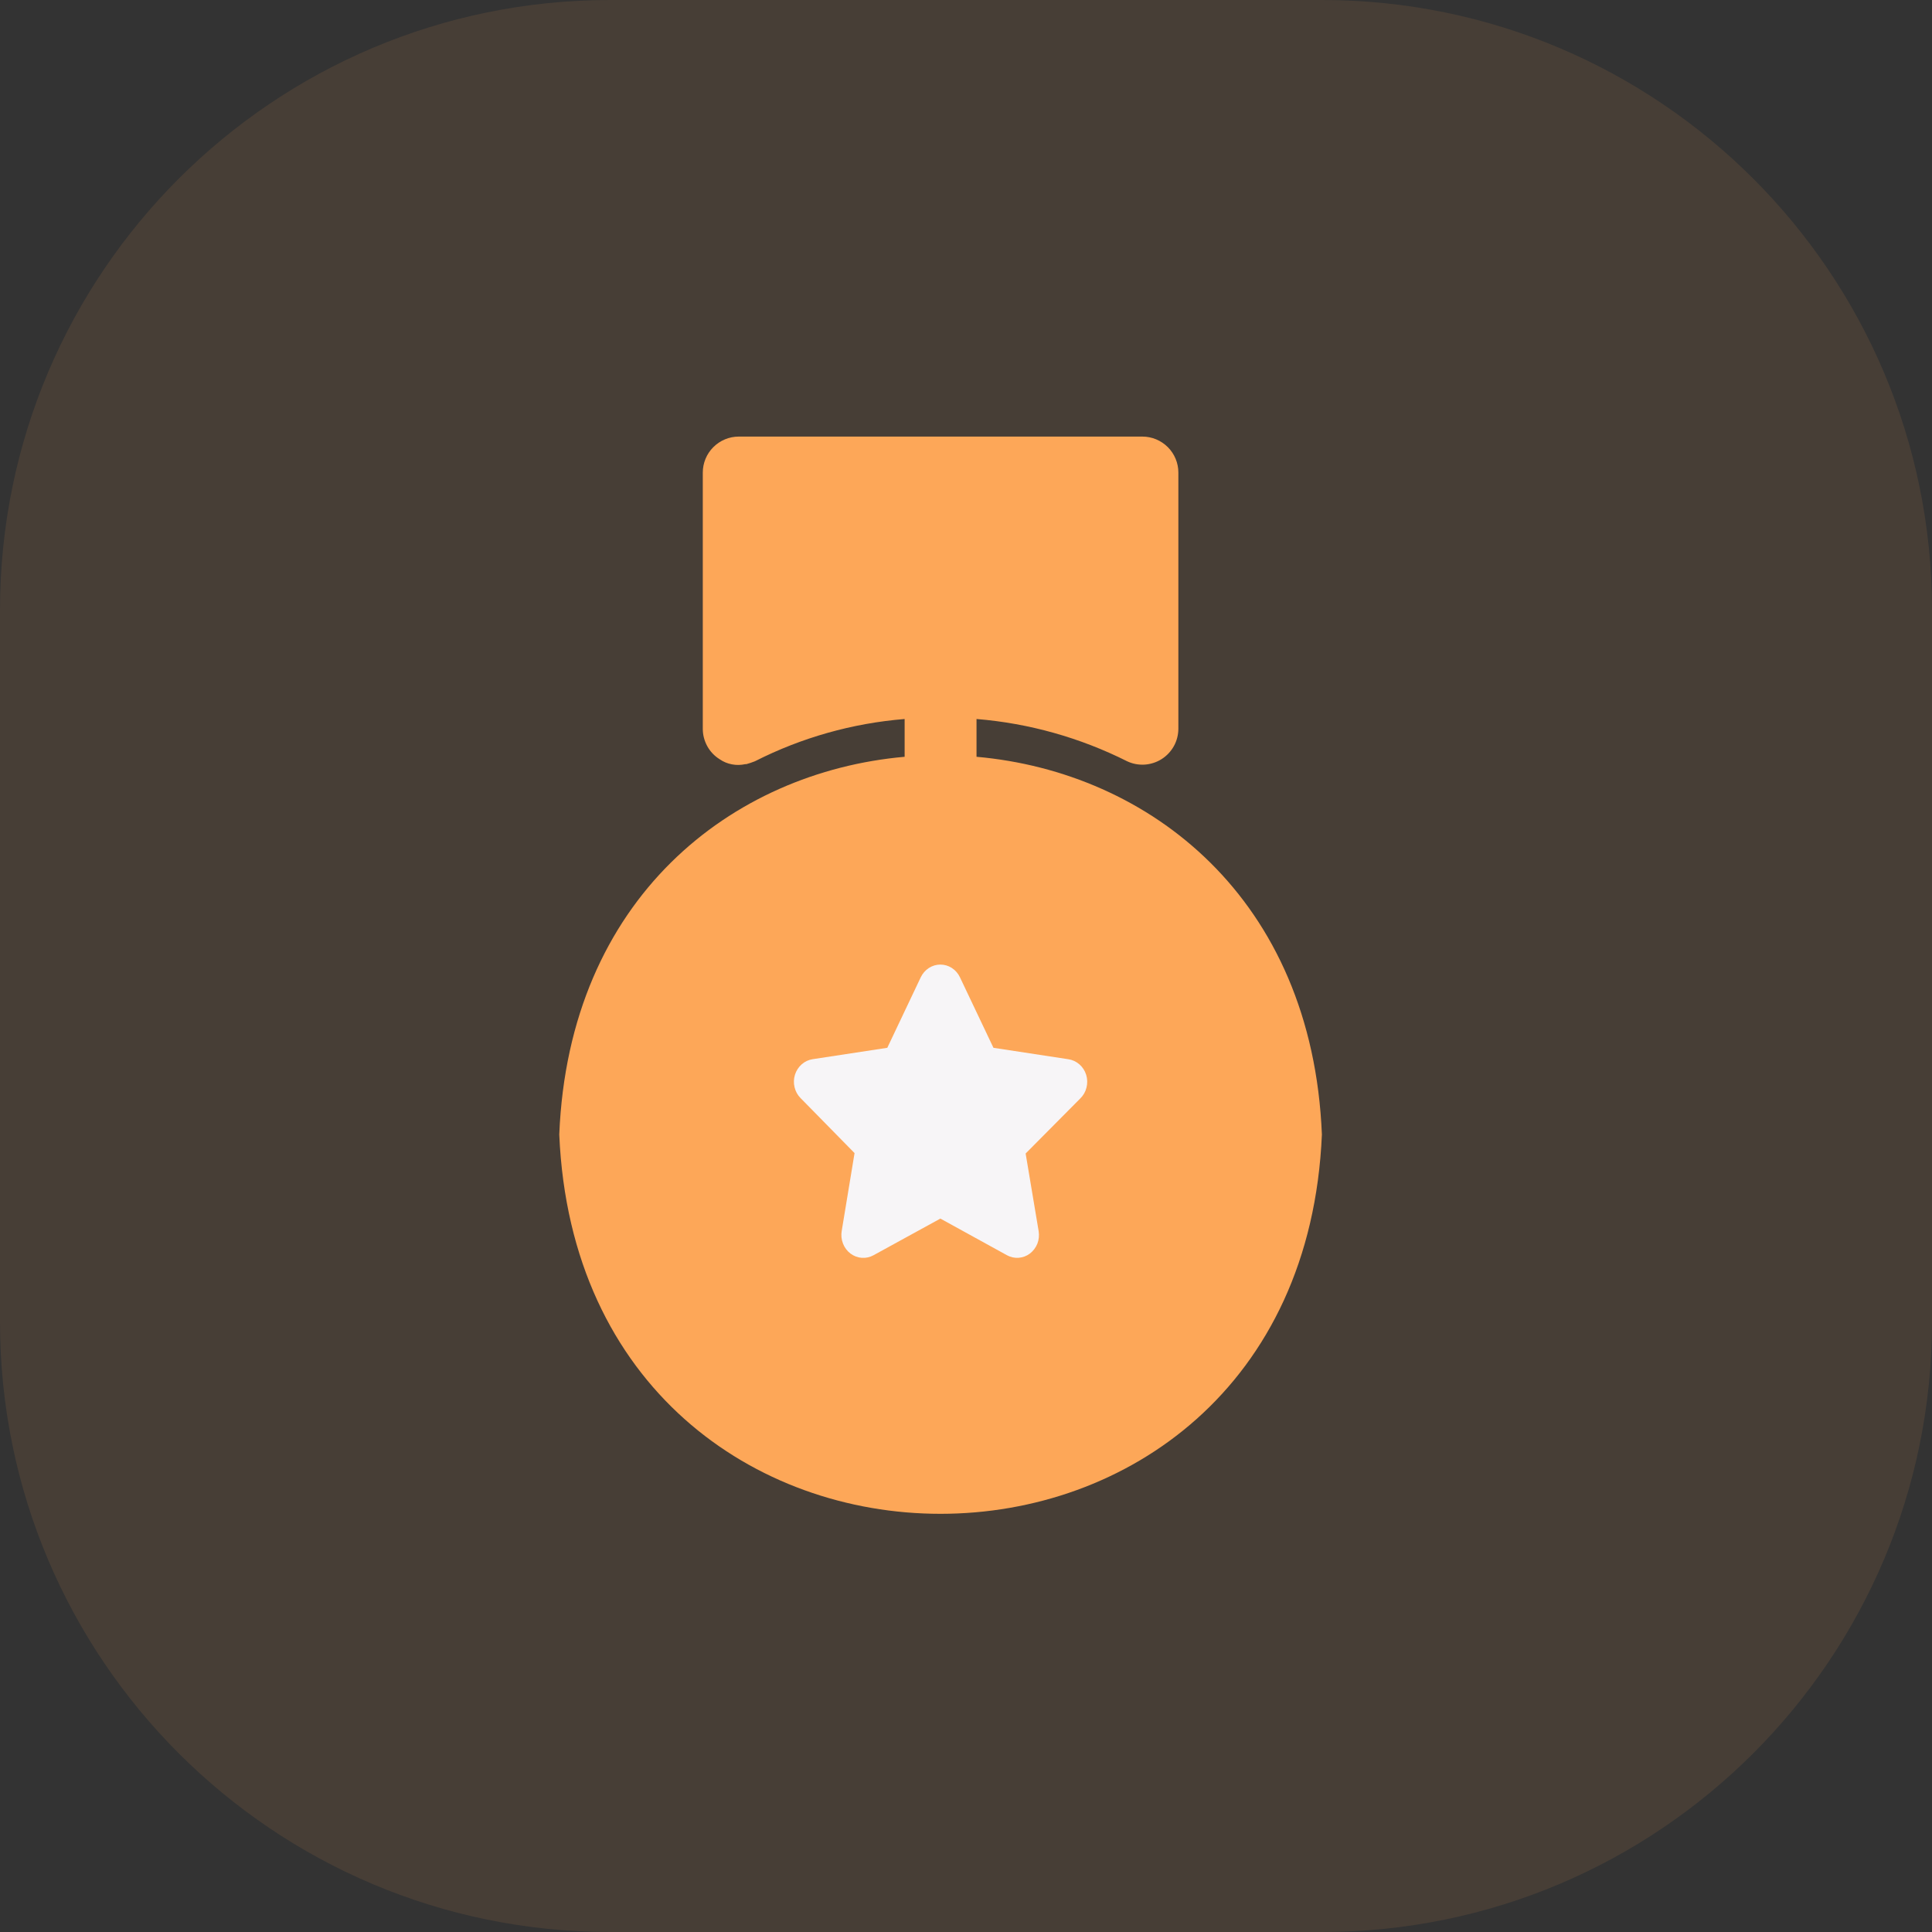 <svg width="38" height="38" viewBox="0 0 38 38" fill="none" xmlns="http://www.w3.org/2000/svg">
<rect x="0" y="0" width="38" height="38" fill="#333333" stroke="none"/>
<path opacity="0.1" d="M0 12C0 5.373 5.373 0 12 0H26C32.627 0 38 5.373 38 12V26C38 32.627 32.627 38 26 38H12C5.373 38 0 32.627 0 26V12Z" fill="#FDA758"/>
<path d="M19.207 14.885V14.142C20.239 14.226 21.244 14.509 22.169 14.973C22.276 15.024 22.395 15.046 22.513 15.039C22.632 15.031 22.747 14.994 22.847 14.931C22.948 14.867 23.03 14.78 23.088 14.676C23.146 14.572 23.176 14.455 23.177 14.336V9.295C23.177 9.107 23.102 8.927 22.97 8.795C22.837 8.662 22.657 8.587 22.469 8.587H14.531C14.343 8.587 14.163 8.662 14.03 8.795C13.898 8.927 13.823 9.107 13.823 9.295V14.336C13.823 14.456 13.854 14.573 13.912 14.678C13.97 14.783 14.054 14.871 14.156 14.934C14.228 14.984 14.31 15.018 14.397 15.034C14.483 15.051 14.572 15.049 14.658 15.03H14.679C14.737 15.014 14.794 14.995 14.849 14.973C15.767 14.507 16.767 14.225 17.793 14.142V14.885C14.396 15.185 11.191 17.662 11 22.314C11.425 32.266 25.576 32.258 26 22.314C25.809 17.662 22.604 15.185 19.207 14.885Z" fill="#FDA758"/>
<path d="M20.173 22.688L21.247 21.606C21.307 21.548 21.35 21.474 21.37 21.391C21.391 21.309 21.389 21.222 21.364 21.141C21.339 21.059 21.292 20.988 21.229 20.933C21.166 20.879 21.09 20.844 21.009 20.833L19.54 20.609L18.88 19.22C18.845 19.146 18.79 19.083 18.722 19.039C18.654 18.995 18.576 18.972 18.496 18.972C18.416 18.972 18.338 18.995 18.27 19.039C18.202 19.083 18.147 19.146 18.111 19.22L17.452 20.609L15.983 20.833C15.904 20.845 15.829 20.88 15.768 20.934C15.707 20.988 15.661 21.059 15.636 21.138C15.611 21.218 15.608 21.303 15.628 21.384C15.647 21.465 15.687 21.539 15.745 21.597L16.808 22.68L16.556 24.207C16.541 24.291 16.549 24.378 16.58 24.458C16.61 24.537 16.662 24.606 16.728 24.656C16.793 24.705 16.87 24.734 16.95 24.74C17.03 24.746 17.11 24.728 17.181 24.689L18.496 23.968L19.806 24.689C19.877 24.728 19.957 24.745 20.037 24.739C20.117 24.733 20.194 24.704 20.258 24.655C20.323 24.605 20.373 24.538 20.404 24.461C20.434 24.384 20.442 24.299 20.429 24.216L20.173 22.688Z" fill="#F7F5F7"/>
</svg>
